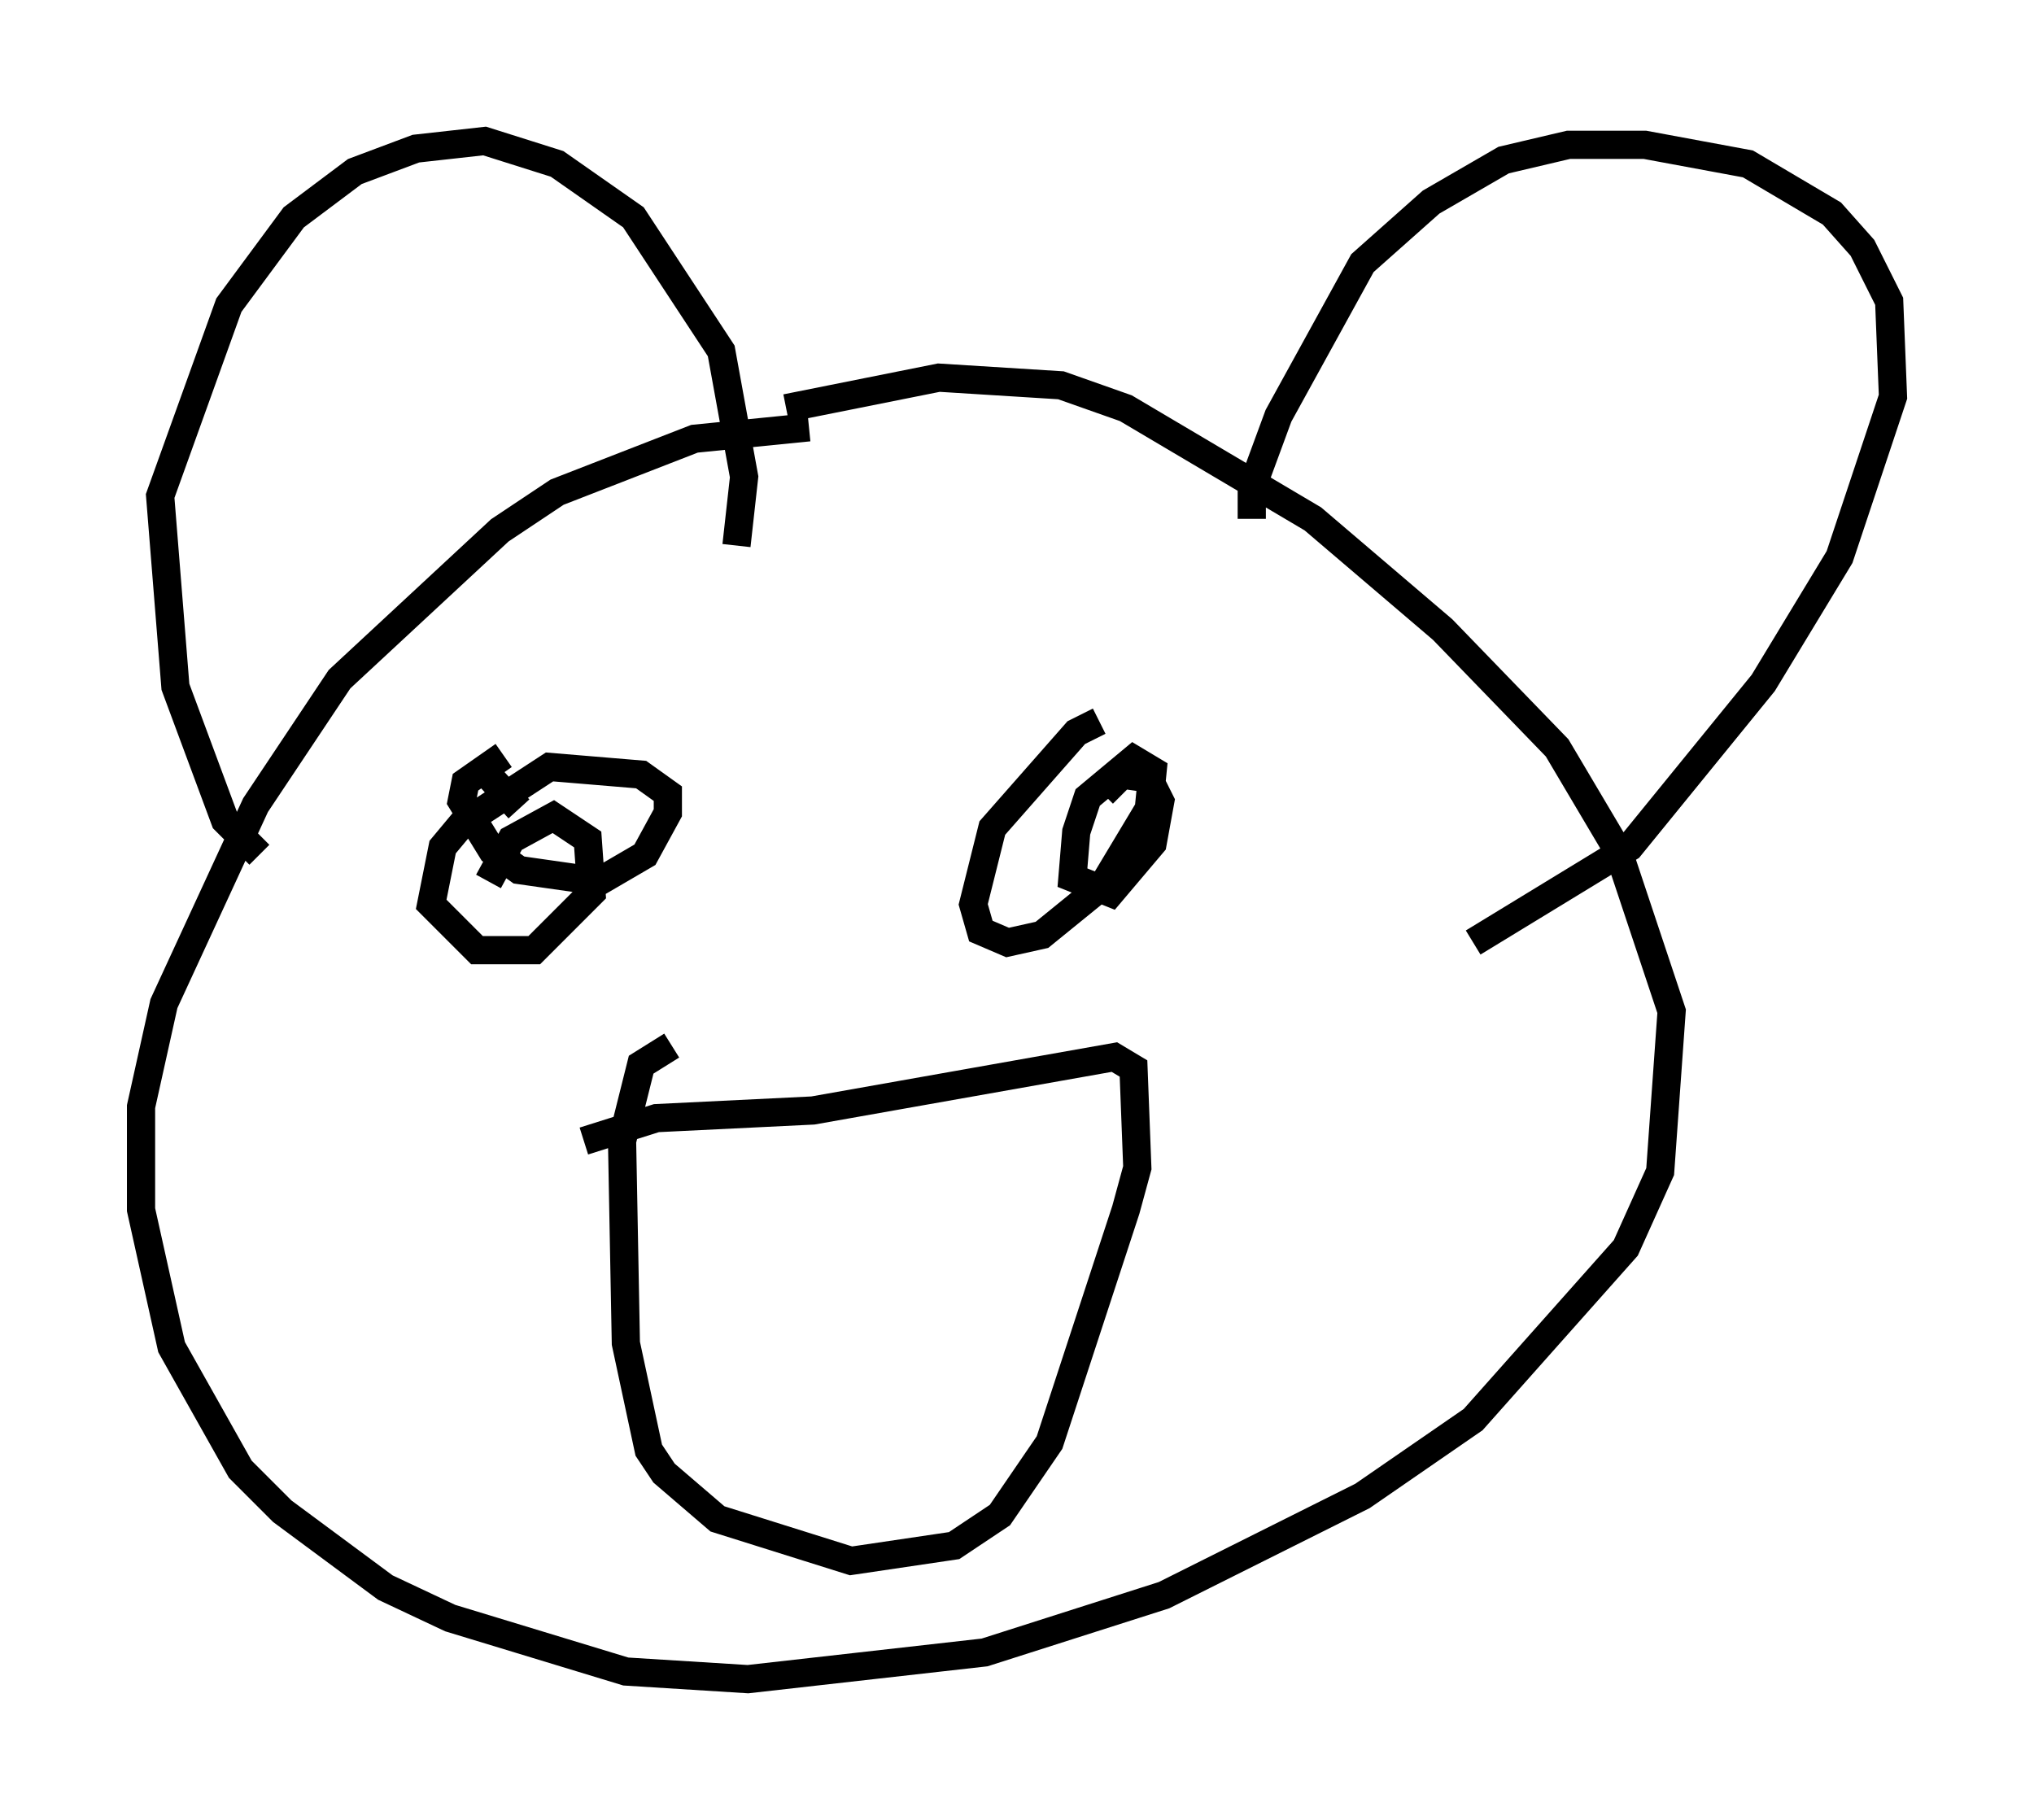 <?xml version="1.0" encoding="utf-8" ?>
<svg baseProfile="full" height="64.533" version="1.1" width="72.11" xmlns="http://www.w3.org/2000/svg" xmlns:ev="http://www.w3.org/2001/xml-events" xmlns:xlink="http://www.w3.org/1999/xlink"><defs /><rect fill="white" height="64.533" width="72.11" x="0" y="0" /><path d="M30.845, 15.69 m-2.165, -0.541 l-4.059, 0.406 -4.871, 1.894 l-2.03, 1.353 -5.683, 5.277 l-2.977, 4.465 -3.248, 7.036 l-0.812, 3.654 0.0, 3.654 l1.083, 4.871 2.436, 4.33 l1.488, 1.488 3.654, 2.706 l2.3, 1.083 6.225, 1.894 l4.33, 0.271 8.39, -0.947 l6.36, -2.03 7.036, -3.518 l3.924, -2.706 5.413, -6.089 l1.218, -2.706 0.406, -5.683 l-1.894, -5.683 -2.165, -3.654 l-4.059, -4.195 -4.601, -3.924 l-6.631, -3.924 -2.3, -0.812 l-4.33, -0.271 -5.413, 1.083 m-18.674, 15.832 l-1.218, -1.218 -1.759, -4.736 l-0.541, -6.766 2.436, -6.766 l2.3, -3.112 2.165, -1.624 l2.165, -0.812 2.436, -0.271 l2.571, 0.812 2.706, 1.894 l3.112, 4.736 0.812, 4.465 l-0.271, 2.436 m18.268, -0.947 l0.0, -1.083 0.947, -2.571 l2.977, -5.413 2.436, -2.165 l2.571, -1.488 2.3, -0.541 l2.706, 0.0 3.654, 0.677 l2.977, 1.759 1.083, 1.218 l0.947, 1.894 0.135, 3.383 l-1.894, 5.683 -2.706, 4.465 l-4.736, 5.819 -5.548, 3.383 m-35.182, -6.225 l1.353, 1.488 m-0.541, -1.894 l-1.353, 0.947 -0.135, 0.677 l1.083, 1.759 0.947, 0.677 l2.842, 0.406 1.624, -0.947 l0.812, -1.488 0.0, -0.677 l-0.947, -0.677 -3.248, -0.271 l-3.112, 2.03 -0.677, 0.812 l-0.406, 2.03 1.624, 1.624 l2.03, 0.0 2.03, -2.03 l-0.135, -1.894 -1.218, -0.812 l-1.488, 0.812 -0.812, 1.488 m21.651, -5.683 l-0.812, 0.406 -2.977, 3.383 l-0.677, 2.706 0.271, 0.947 l0.947, 0.406 1.218, -0.271 l2.165, -1.759 1.624, -2.706 l0.135, -1.353 -0.677, -0.406 l-1.624, 1.353 -0.406, 1.218 l-0.135, 1.624 1.353, 0.541 l1.488, -1.759 0.271, -1.488 l-0.406, -0.812 -0.947, -0.135 l-0.677, 0.677 m-18.403, 12.314 l2.571, -0.812 5.548, -0.271 l10.69, -1.894 0.677, 0.406 l0.135, 3.518 -0.406, 1.488 l-2.706, 8.254 -1.759, 2.571 l-1.624, 1.083 -3.654, 0.541 l-4.736, -1.488 -1.894, -1.624 l-0.541, -0.812 -0.812, -3.789 l-0.135, -7.172 0.677, -2.706 l1.083, -0.677 " fill="none" stroke="black" stroke-width="1" /></svg>